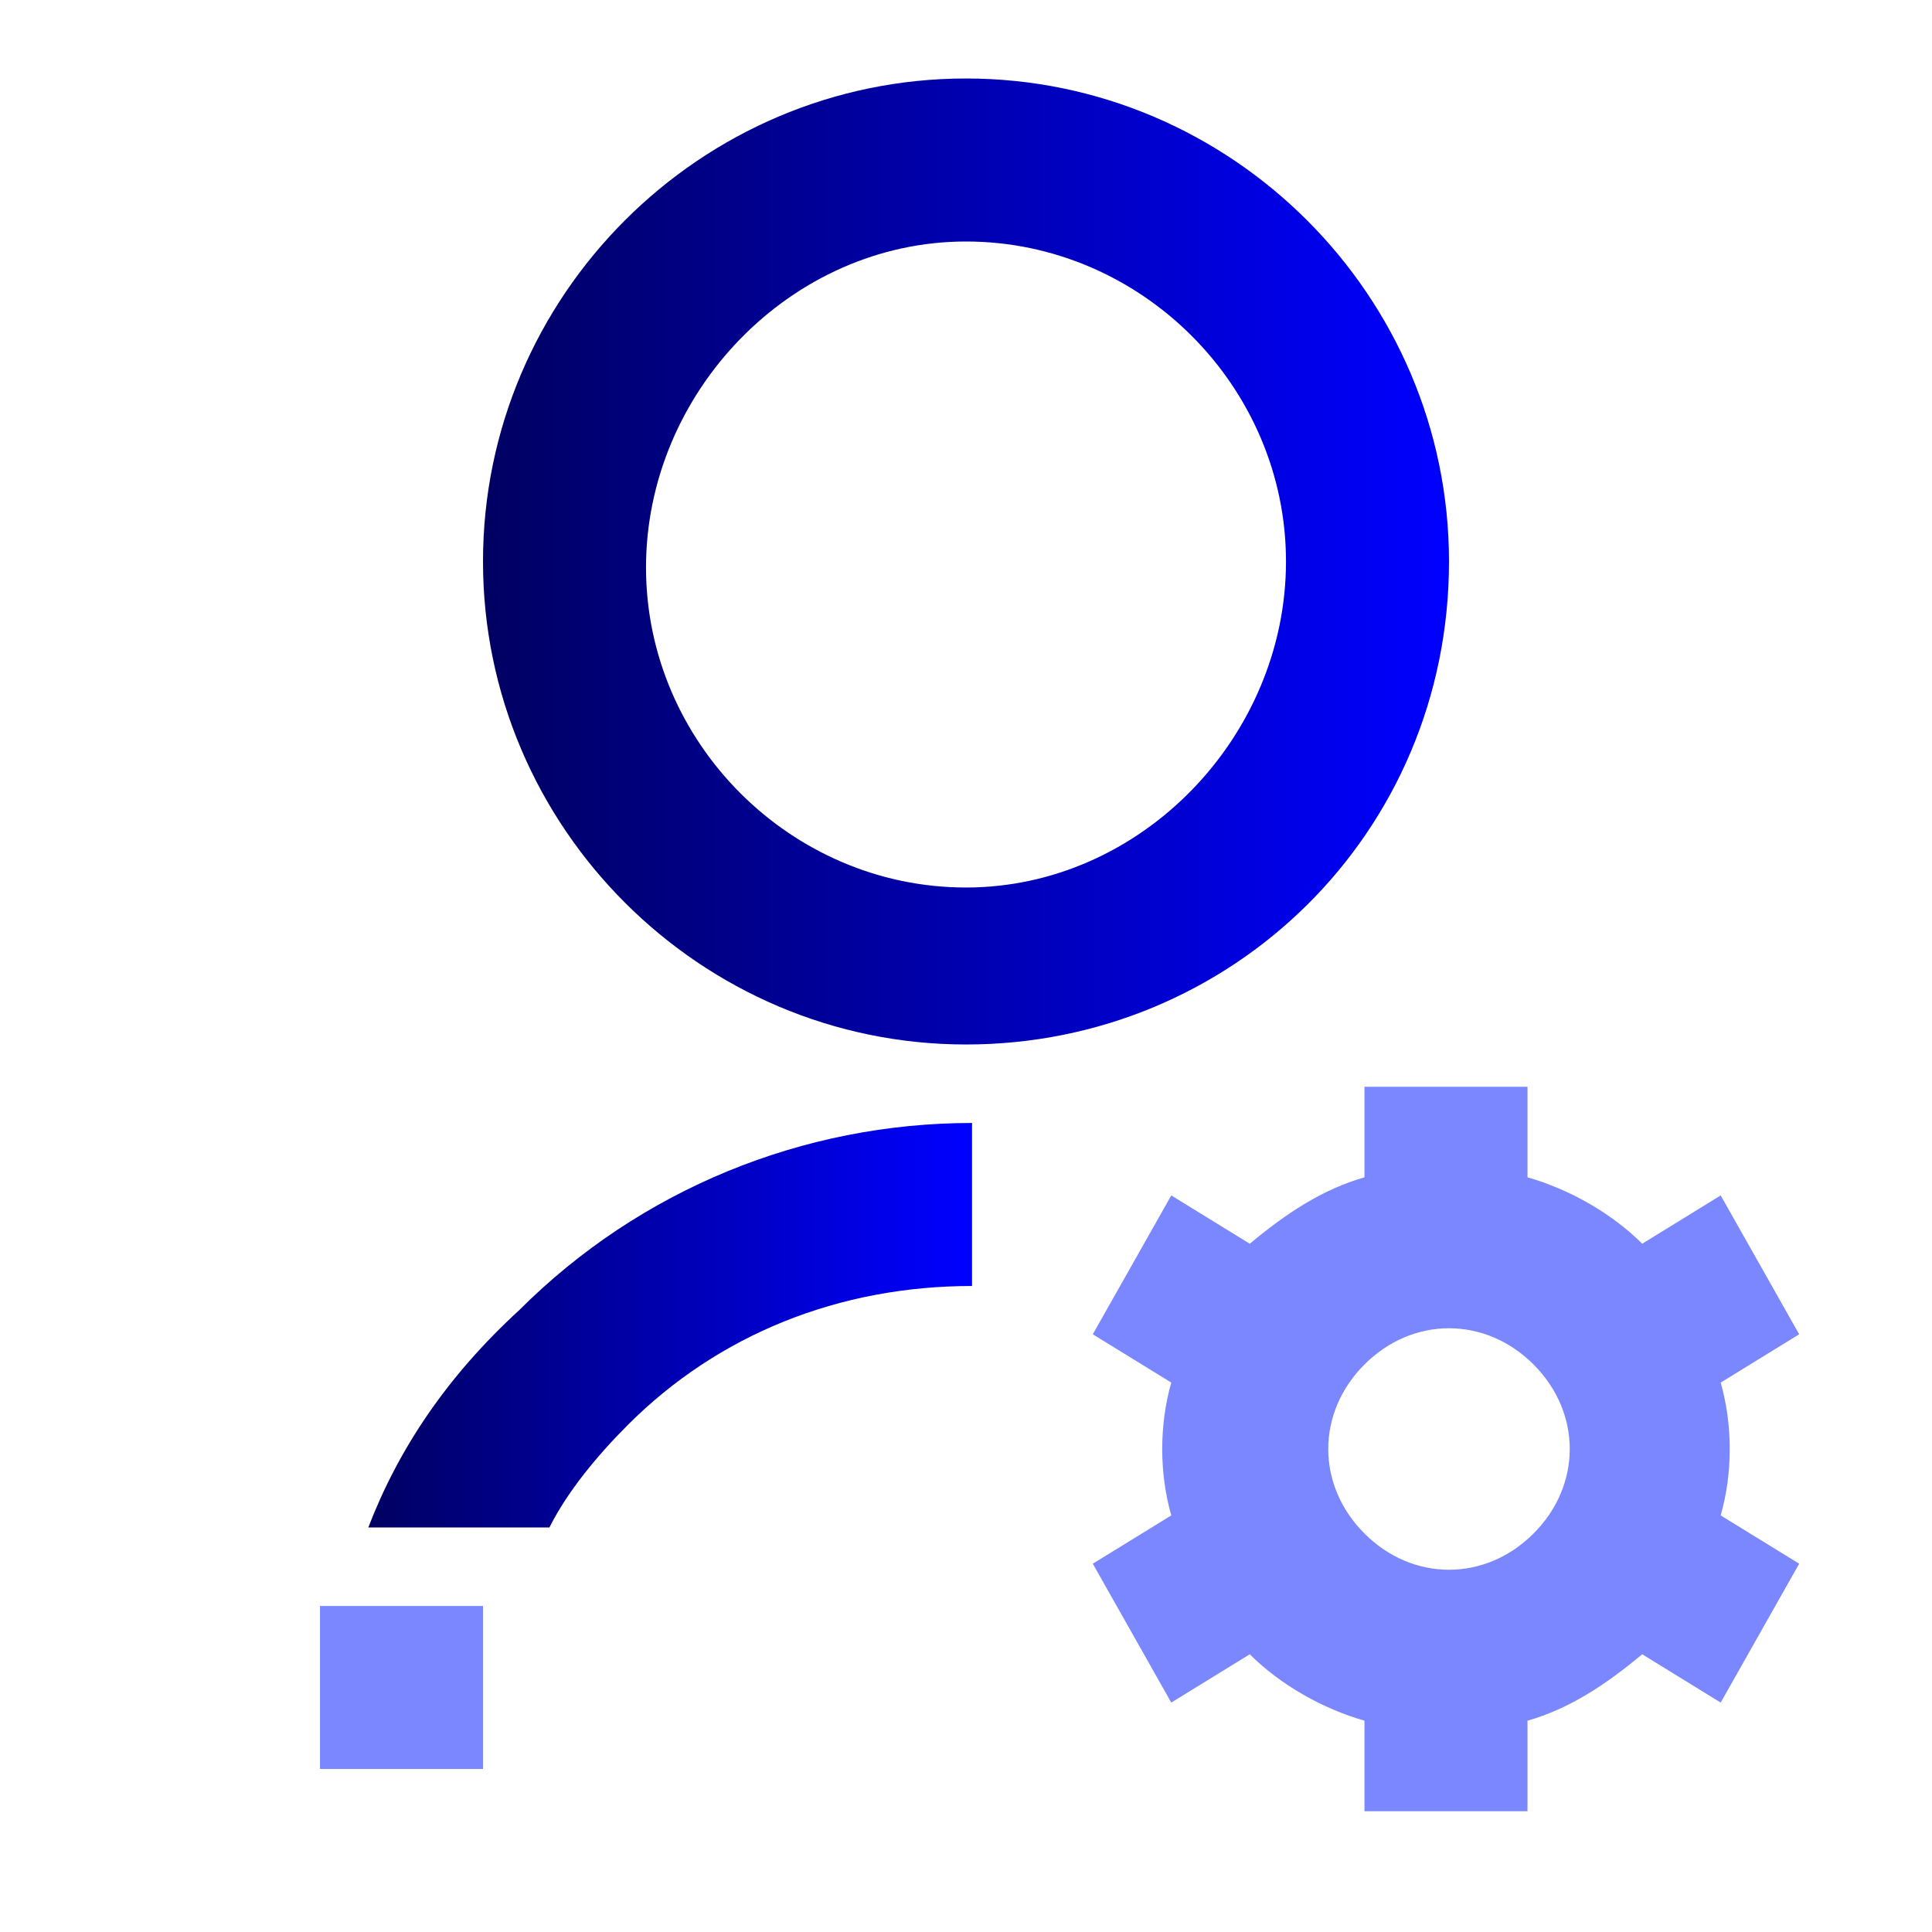 <?xml version="1.0" encoding="utf-8"?>
<!-- Generator: Adobe Illustrator 24.1.1, SVG Export Plug-In . SVG Version: 6.00 Build 0)  -->
<svg version="1.1" id="Layer_1" xmlns="http://www.w3.org/2000/svg" xmlns:xlink="http://www.w3.org/1999/xlink" x="0px" y="0px"
	 viewBox="0 0 32 32" style="enable-background:new 0 0 32 32;" xml:space="preserve">
<style type="text/css">
	.st0{fill:url(#SVGID_1_);}
	.st1{fill:#7B87FF;}
	.st2{fill:url(#SVGID_2_);}
</style>
<linearGradient id="SVGID_1_" gradientUnits="userSpaceOnUse" x1="6.111" y1="21.997" x2="15.999" y2="21.997">
	<stop  offset="0" style="stop-color:#000062"/>
	<stop  offset="1" style="stop-color:#0000FF"/>
</linearGradient>
<path class="st0" d="M6.1,25.3h3c0.3-0.6,0.8-1.2,1.3-1.7c1.5-1.5,3.5-2.3,5.7-2.3v-2.7c-2.8,0-5.5,1.1-7.5,3.1
	C7.4,22.8,6.6,24,6.1,25.3L6.1,25.3z"/>
<path class="st1" d="M28.5,22.9l1.3-0.8l-1.3-2.3l-1.3,0.8c-0.5-0.5-1.2-0.9-1.9-1.1V18h-2.7v1.5c-0.7,0.2-1.3,0.6-1.9,1.1l-1.3-0.8
	l-1.3,2.3l1.3,0.8c-0.2,0.7-0.2,1.5,0,2.2l-1.3,0.8l1.3,2.3l1.3-0.8c0.5,0.5,1.2,0.9,1.9,1.1V30h2.7v-1.5c0.7-0.2,1.3-0.6,1.9-1.1
	l1.3,0.8l1.3-2.3l-1.3-0.8C28.7,24.4,28.7,23.6,28.5,22.9L28.5,22.9z M25.4,25.4C25,25.8,24.5,26,24,26s-1-0.2-1.4-0.6
	S22,24.5,22,24s0.2-1,0.6-1.4S23.5,22,24,22c0.5,0,1,0.2,1.4,0.6S26,23.5,26,24C26,24.5,25.8,25,25.4,25.4z"/>
<linearGradient id="SVGID_2_" gradientUnits="userSpaceOnUse" x1="8" y1="9.331" x2="24" y2="9.331">
	<stop  offset="0" style="stop-color:#000062"/>
	<stop  offset="1" style="stop-color:#0000FF"/>
</linearGradient>
<path class="st2" d="M24,9.3c0-4.4-3.6-8-8-8s-8,3.6-8,8s3.6,8,8,8S24,13.8,24,9.3z M16,14.7c-2.9,0-5.3-2.4-5.3-5.3S13.1,4,16,4
	s5.3,2.4,5.3,5.3S18.9,14.7,16,14.7z"/>
<path class="st1" d="M5.3,29.3L5.3,29.3L5.3,29.3L5.3,29.3H8v-2.7H5.3L5.3,29.3z"/>
</svg>
